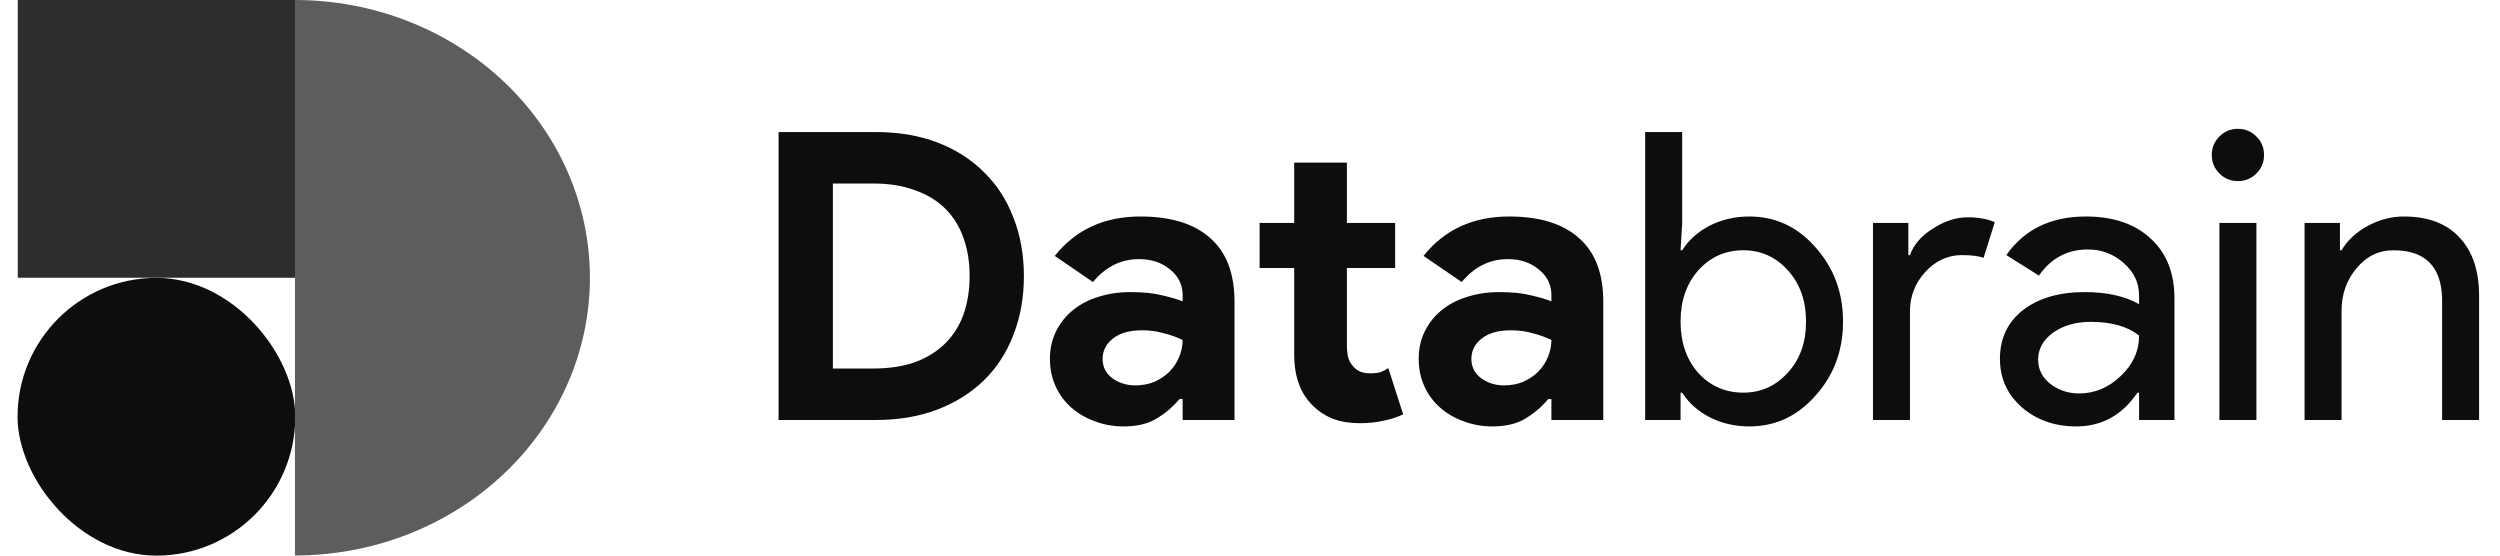 <svg width="2708" height="602" viewBox="0 0 2708 602" fill="none" xmlns="http://www.w3.org/2000/svg">
<rect x="19.254" y="0.007" width="300.847" height="300.847" fill="#2D2D2D"/>
<rect x="19" y="301" width="300.847" height="300.847" rx="150.424" fill="#0D0D0D"/>
<path d="M319.5 -6.10352e-05C361.457 -6.10352e-05 403.004 7.782 441.767 22.901C480.531 38.02 515.752 60.18 545.421 88.116C575.089 116.052 598.623 149.218 614.68 185.718C630.736 222.219 639 261.34 639 300.847C639 340.355 630.736 379.476 614.68 415.977C598.623 452.477 575.089 485.642 545.421 513.579C515.752 541.515 480.531 563.675 441.767 578.794C403.004 593.913 361.457 601.695 319.5 601.695V300.847L319.5 -6.10352e-05Z" fill="#5D5D5D"/>
<path d="M843.364 143.028H948.781C973.465 143.028 995.681 146.803 1015.43 154.354C1035.18 161.905 1052.02 172.649 1065.96 186.589C1079.9 200.238 1090.5 216.646 1097.76 235.813C1105.31 254.979 1109.08 276.034 1109.08 298.976C1109.08 322.208 1105.31 343.408 1097.76 362.574C1090.5 381.741 1079.9 398.149 1065.96 411.798C1052.02 425.447 1035.18 436.047 1015.43 443.598C995.681 451.148 973.465 454.923 948.781 454.923H843.364V143.028ZM946.167 399.166C963.301 399.166 978.402 396.842 991.47 392.196C1004.54 387.259 1015.43 380.434 1024.14 371.722C1032.85 363.01 1039.39 352.556 1043.74 340.358C1048.1 327.871 1050.28 314.077 1050.28 298.976C1050.28 283.875 1048.1 270.226 1043.74 258.029C1039.39 245.541 1032.85 234.941 1024.14 226.229C1015.43 217.517 1004.54 210.838 991.47 206.191C978.402 201.254 963.301 198.786 946.167 198.786H902.171V399.166H946.167ZM1281.04 432.272H1277.56C1270.88 440.403 1262.75 447.373 1253.16 453.181C1243.87 458.989 1231.82 461.893 1217.01 461.893C1205.97 461.893 1195.52 460.005 1185.64 456.23C1176.06 452.745 1167.64 447.808 1160.38 441.419C1153.12 435.031 1147.45 427.335 1143.39 418.332C1139.32 409.33 1137.29 399.456 1137.29 388.711C1137.29 377.676 1139.47 367.802 1143.82 359.09C1148.18 350.087 1154.28 342.391 1162.12 336.002C1169.96 329.614 1179.11 324.822 1189.56 321.627C1200.31 318.142 1211.92 316.4 1224.41 316.4C1238.35 316.4 1249.82 317.562 1258.82 319.885C1267.83 321.918 1275.23 324.096 1281.04 326.419V319.885C1281.04 308.559 1276.54 299.266 1267.54 292.006C1258.53 284.456 1247.35 280.68 1234 280.68C1214.25 280.68 1197.55 288.957 1183.9 305.51L1142.52 277.195C1165.17 248.736 1196.1 234.506 1235.3 234.506C1268.41 234.506 1293.67 242.347 1311.1 258.029C1328.52 273.42 1337.23 296.362 1337.23 326.855V454.923H1281.04V432.272ZM1281.04 368.237C1274.36 365.043 1267.39 362.574 1260.13 360.832C1253.16 358.799 1245.47 357.783 1237.04 357.783C1223.4 357.783 1212.8 360.832 1205.24 366.931C1197.98 372.739 1194.35 379.999 1194.35 388.711C1194.35 397.423 1197.84 404.393 1204.81 409.62C1212.07 414.847 1220.35 417.461 1229.64 417.461C1237.19 417.461 1244.16 416.154 1250.55 413.541C1256.94 410.637 1262.31 407.006 1266.67 402.65C1271.31 398.004 1274.8 392.777 1277.12 386.969C1279.73 380.87 1281.04 374.626 1281.04 368.237ZM1401.87 290.264H1364.41V241.476H1401.87V176.134H1458.94V241.476H1511.21V290.264H1458.94V373.029C1458.94 377.966 1459.37 382.612 1460.25 386.969C1461.41 391.034 1463.44 394.519 1466.34 397.423C1470.41 402.07 1476.22 404.393 1483.77 404.393C1488.71 404.393 1492.63 403.957 1495.53 403.086C1498.43 401.924 1501.19 400.472 1503.81 398.73L1519.92 448.825C1513.24 452.019 1505.98 454.343 1498.14 455.795C1490.59 457.537 1482.17 458.408 1472.88 458.408C1462.13 458.408 1452.4 456.811 1443.69 453.617C1435.27 450.132 1428.16 445.485 1422.35 439.677C1408.7 426.609 1401.87 408.023 1401.87 383.919V290.264ZM1680.49 432.272H1677C1670.33 440.403 1662.19 447.373 1652.61 453.181C1643.32 458.989 1631.27 461.893 1616.46 461.893C1605.42 461.893 1594.97 460.005 1585.09 456.23C1575.51 452.745 1567.09 447.808 1559.83 441.419C1552.57 435.031 1546.9 427.335 1542.84 418.332C1538.77 409.33 1536.74 399.456 1536.74 388.711C1536.74 377.676 1538.92 367.802 1543.27 359.09C1547.63 350.087 1553.73 342.391 1561.57 336.002C1569.41 329.614 1578.56 324.822 1589.01 321.627C1599.76 318.142 1611.37 316.4 1623.86 316.4C1637.8 316.4 1649.27 317.562 1658.27 319.885C1667.28 321.918 1674.68 324.096 1680.49 326.419V319.885C1680.49 308.559 1675.99 299.266 1666.99 292.006C1657.98 284.456 1646.8 280.68 1633.44 280.68C1613.7 280.68 1597 288.957 1583.35 305.51L1541.97 277.195C1564.62 248.736 1595.55 234.506 1634.75 234.506C1667.86 234.506 1693.12 242.347 1710.55 258.029C1727.97 273.42 1736.68 296.362 1736.68 326.855V454.923H1680.49V432.272ZM1680.49 368.237C1673.81 365.043 1666.84 362.574 1659.58 360.832C1652.61 358.799 1644.91 357.783 1636.49 357.783C1622.84 357.783 1612.24 360.832 1604.69 366.931C1597.43 372.739 1593.8 379.999 1593.8 388.711C1593.8 397.423 1597.29 404.393 1604.26 409.62C1611.52 414.847 1619.79 417.461 1629.09 417.461C1636.64 417.461 1643.61 416.154 1650 413.541C1656.39 410.637 1661.76 407.006 1666.11 402.65C1670.76 398.004 1674.25 392.777 1676.57 386.969C1679.18 380.87 1680.49 374.626 1680.49 368.237ZM1894.88 461.893C1879.19 461.893 1864.82 458.553 1851.75 451.874C1838.97 445.195 1829.1 436.337 1822.13 425.302H1820.39V454.923H1782.05V143.028H1822.13V241.476L1820.39 271.097H1822.13C1829.1 260.061 1838.97 251.204 1851.75 244.525C1864.82 237.845 1879.19 234.506 1894.88 234.506C1923.05 234.506 1946.86 245.541 1966.32 267.612C1986.35 289.973 1996.37 316.836 1996.37 348.199C1996.37 379.854 1986.35 406.716 1966.32 428.787C1946.86 450.858 1923.05 461.893 1894.88 461.893ZM1888.34 425.302C1907.51 425.302 1923.63 418.042 1936.69 403.522C1949.76 389.292 1956.3 370.851 1956.3 348.199C1956.3 325.838 1949.76 307.398 1936.69 292.877C1923.63 278.357 1907.51 271.097 1888.34 271.097C1868.89 271.097 1852.62 278.357 1839.55 292.877C1826.78 307.398 1820.39 325.838 1820.39 348.199C1820.39 370.851 1826.78 389.437 1839.55 403.957C1852.62 418.187 1868.89 425.302 1888.34 425.302ZM2068.86 454.923H2028.79V241.476H2067.12V276.324H2068.86C2072.93 264.998 2081.2 255.415 2093.69 247.574C2106.47 239.443 2118.96 235.377 2131.15 235.377C2142.77 235.377 2152.64 237.119 2160.77 240.604L2148.58 279.373C2143.64 277.341 2135.8 276.324 2125.05 276.324C2109.95 276.324 2096.74 282.423 2085.41 294.62C2074.38 306.817 2068.86 321.047 2068.86 337.309V454.923ZM2207.71 389.582C2207.71 400.037 2212.07 408.749 2220.78 415.719C2229.78 422.688 2240.24 426.173 2252.14 426.173C2268.99 426.173 2283.94 419.93 2297.01 407.442C2310.37 394.955 2317.05 380.289 2317.05 363.446C2304.56 353.572 2287.14 348.635 2264.78 348.635C2248.51 348.635 2234.86 352.556 2223.83 360.396C2213.08 368.237 2207.71 377.966 2207.71 389.582ZM2259.55 234.506C2289.17 234.506 2312.55 242.492 2329.68 258.464C2346.82 274.146 2355.38 295.781 2355.38 323.37V454.923H2317.05V425.302H2315.31C2298.75 449.696 2276.68 461.893 2249.09 461.893C2225.57 461.893 2205.82 454.923 2189.85 440.984C2174.17 427.044 2166.33 409.62 2166.33 388.711C2166.33 366.64 2174.6 349.071 2191.16 336.002C2208 322.934 2230.36 316.4 2258.24 316.4C2282.05 316.4 2301.66 320.756 2317.05 329.468V320.321C2317.05 306.381 2311.53 294.62 2300.5 285.036C2289.46 275.163 2276.54 270.226 2261.73 270.226C2239.37 270.226 2221.65 279.664 2208.58 298.54L2173.3 276.324C2192.76 248.445 2221.51 234.506 2259.55 234.506ZM2452.42 167.858C2452.42 175.699 2449.66 182.378 2444.14 187.896C2438.63 193.413 2431.95 196.172 2424.11 196.172C2416.27 196.172 2409.59 193.413 2404.07 187.896C2398.55 182.378 2395.79 175.699 2395.79 167.858C2395.79 160.017 2398.55 153.338 2404.07 147.82C2409.59 142.302 2416.27 139.543 2424.11 139.543C2431.95 139.543 2438.63 142.302 2444.14 147.82C2449.66 153.338 2452.42 160.017 2452.42 167.858ZM2444.14 241.476V454.923H2404.07V241.476H2444.14ZM2496.3 241.476H2534.63V271.097H2536.37C2542.47 260.642 2551.77 251.93 2564.25 244.96C2577.03 237.991 2590.24 234.506 2603.89 234.506C2630.03 234.506 2650.07 242.056 2664.01 257.157C2678.24 271.968 2685.35 293.168 2685.35 320.756V454.923H2645.28V323.37C2644.4 288.521 2626.83 271.097 2592.57 271.097C2576.59 271.097 2563.24 277.631 2552.49 290.699C2541.75 303.477 2536.37 318.869 2536.37 336.874V454.923H2496.3V241.476Z" fill="#0D0D0D"/>
</svg>
